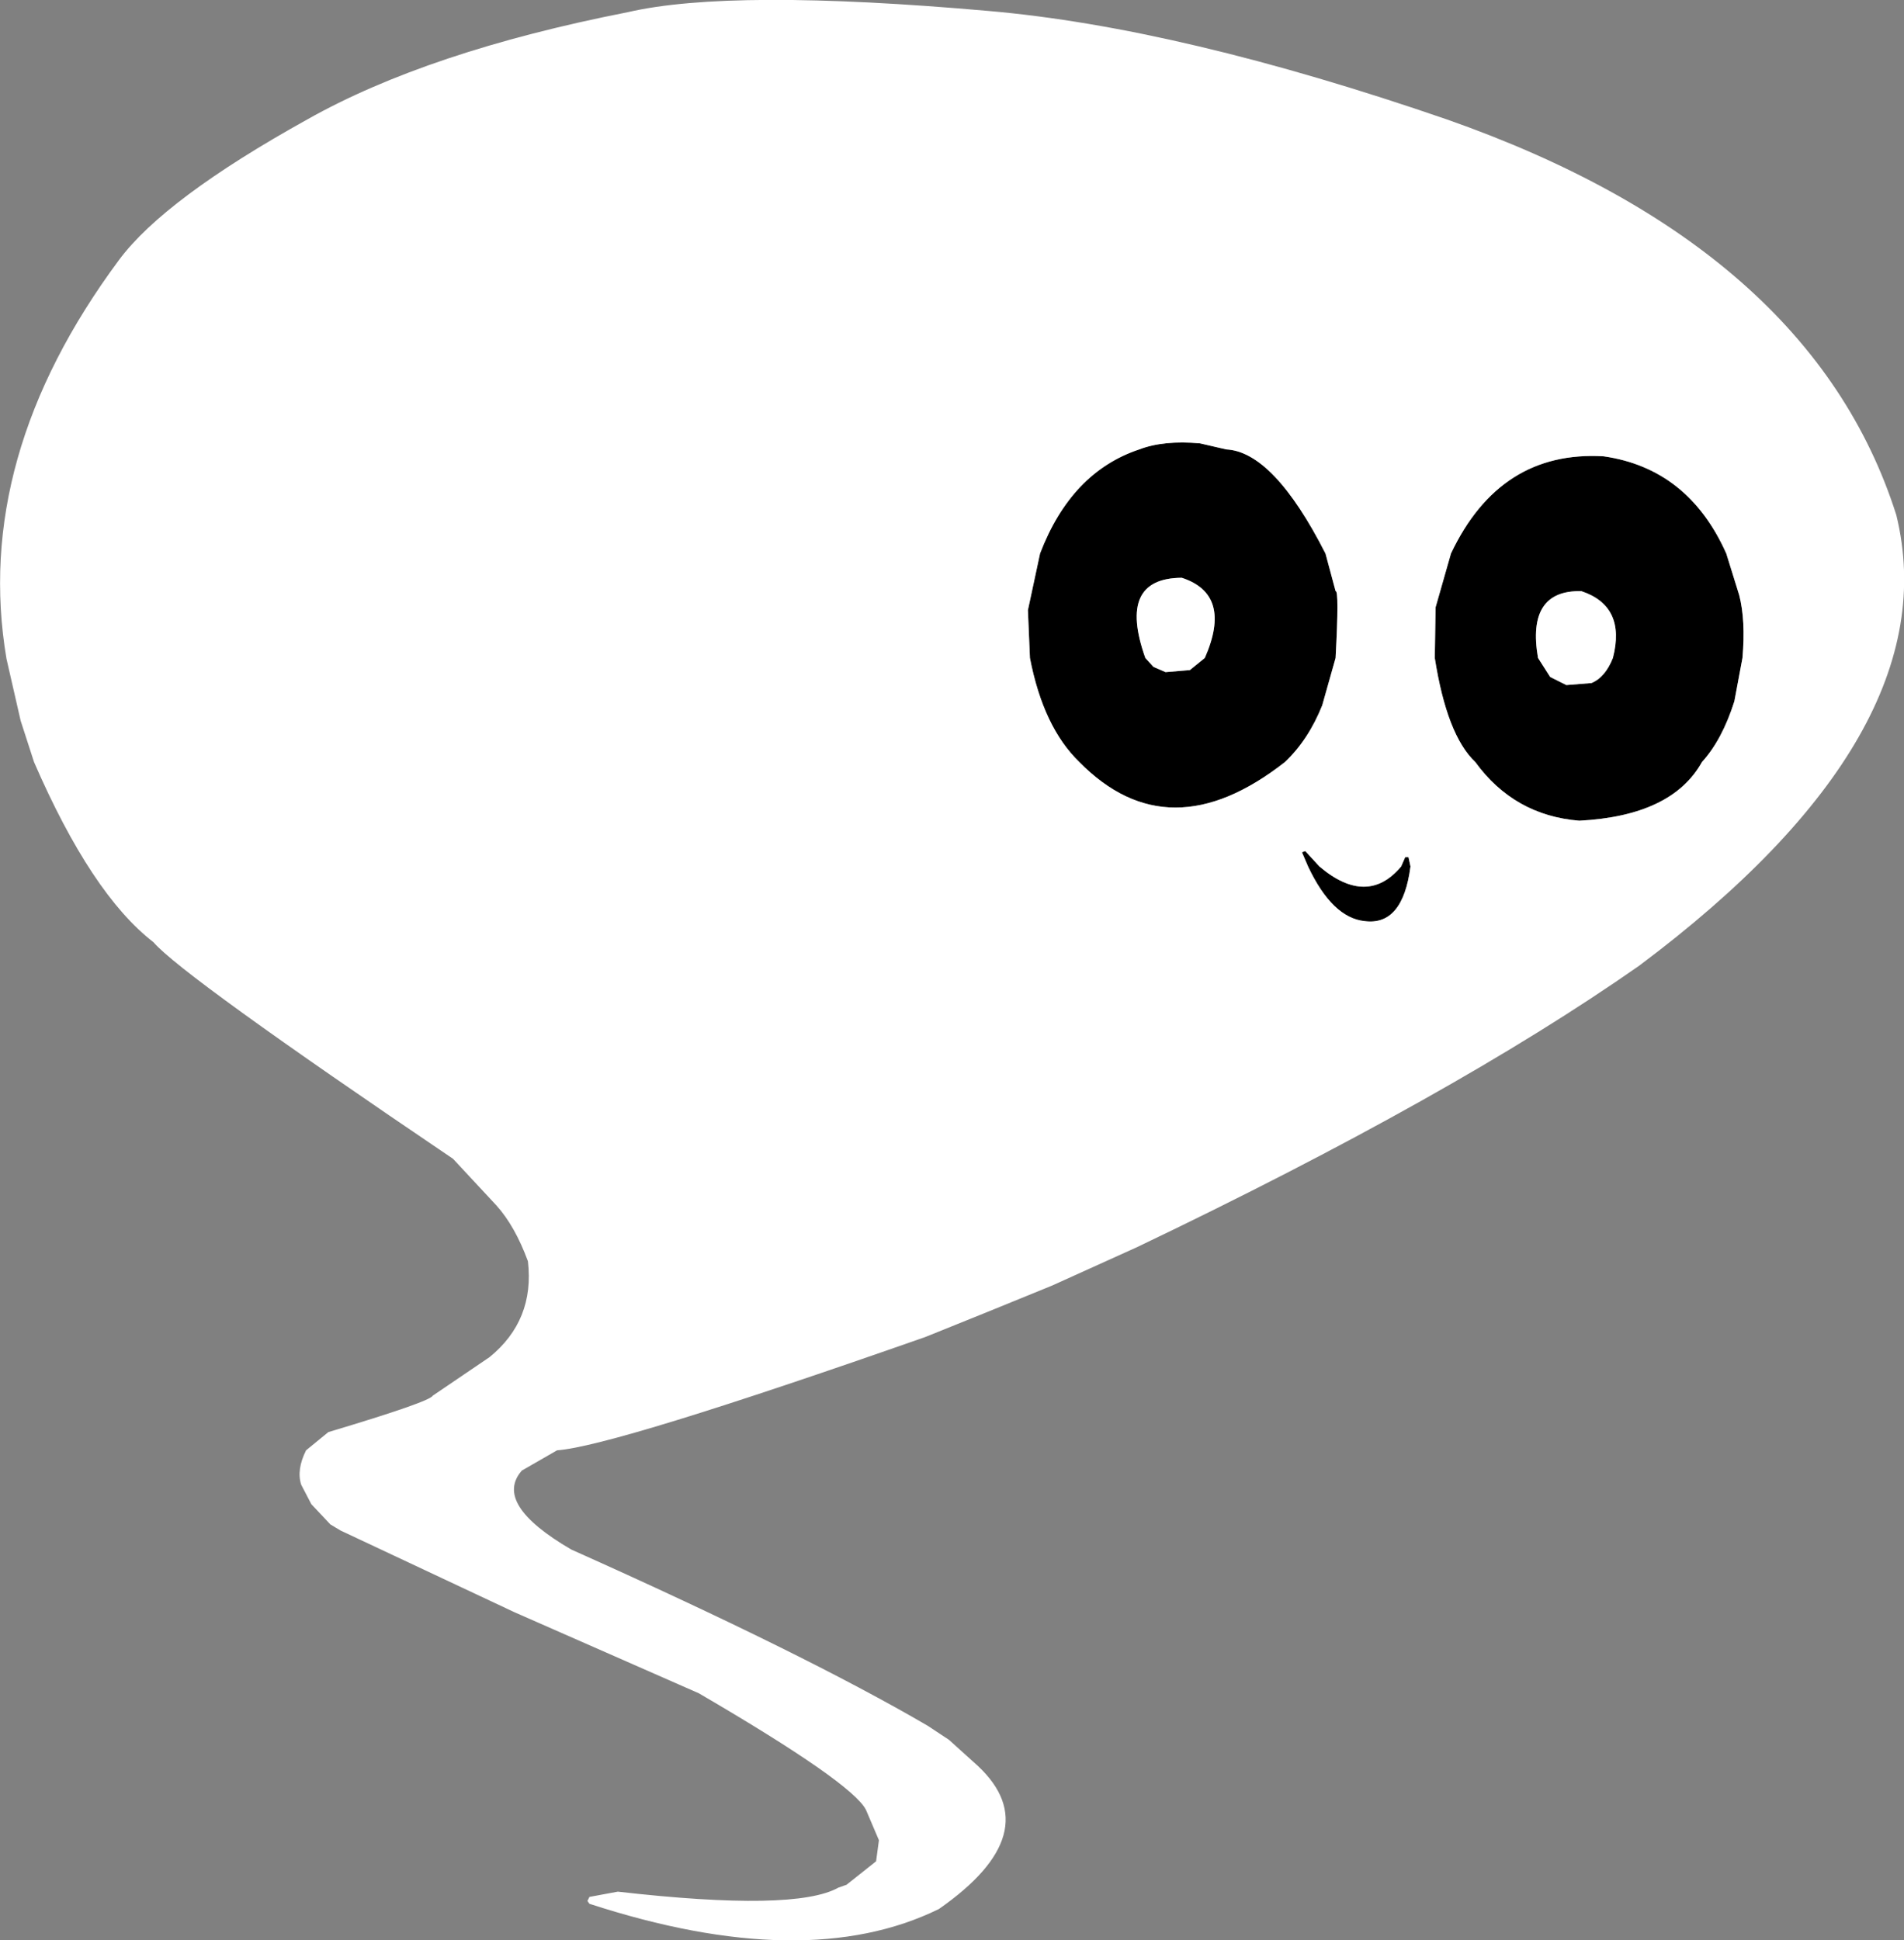 <?xml version="1.0" encoding="UTF-8" standalone="no"?>
<svg xmlns:xlink="http://www.w3.org/1999/xlink" height="239.6px" width="235.15px" xmlns="http://www.w3.org/2000/svg">
  <rect width="100%" height="100%" fill="#808080" stroke="none"/>
  <g transform="matrix(1.0, 0.0, 0.0, 1.0, 112.25, 84.55)">
    <path d="M100.95 -16.2 L102.55 -11.05 Q103.35 -7.95 102.95 -3.3 L101.95 2.05 Q100.45 6.8 97.95 9.55 94.25 16.2 82.8 16.8 74.75 16.15 69.95 9.55 66.45 6.25 64.95 -3.3 L65.05 -9.55 66.95 -16.2 Q73.0 -28.95 85.8 -28.2 96.25 -26.7 100.95 -16.2 M86.95 -3.3 Q88.6 -9.7 83.05 -11.55 76.25 -11.7 77.7 -3.3 L79.2 -0.95 81.2 0.05 84.3 -0.2 Q86.0 -0.9 86.95 -3.3 M39.2 -29.05 Q45.05 -28.75 51.45 -16.2 L52.7 -11.55 Q53.15 -11.7 52.7 -3.3 L51.05 2.55 Q49.35 6.8 46.45 9.55 32.1 20.8 21.05 9.55 16.6 5.25 14.95 -3.3 L14.7 -9.2 16.2 -16.2 Q20.05 -26.25 28.45 -29.05 31.45 -30.2 35.95 -29.8 L39.2 -29.05 M60.8 22.45 L61.3 21.3 61.7 21.3 61.95 22.45 Q61.0 29.8 56.3 29.2 52.3 28.8 49.3 22.45 L48.55 20.7 48.95 20.55 50.7 22.45 Q56.6 27.45 60.8 22.45 M31.7 -1.55 L34.7 -1.8 36.55 -3.3 Q40.0 -11.15 33.7 -13.2 25.7 -13.15 29.2 -3.3 L30.2 -2.2 31.7 -1.55" fill="#000000" fill-rule="evenodd" stroke="none"/>
    <path d="M66.45 -69.8 Q111.45 -54.0 121.95 -20.95 128.55 6.0 90.2 34.7 67.2 50.8 28.2 69.45 L17.7 74.2 Q9.9 77.4 2.05 80.55 -36.45 94.05 -43.45 94.55 L-47.8 97.05 Q-51.4 101.15 -41.7 106.8 -12.95 119.65 2.3 128.55 L4.95 130.3 8.55 133.55 Q17.25 141.75 3.7 151.2 -12.75 159.25 -39.45 150.55 L-39.7 150.2 -39.45 149.7 -35.95 149.05 Q-14.05 151.55 -8.7 148.55 L-7.7 148.2 -4.05 145.3 -3.7 142.7 -5.3 138.95 Q-7.0 135.6 -25.95 124.55 L-48.7 114.55 -70.2 104.45 -71.45 103.7 -73.8 101.2 -75.05 98.8 Q-75.65 96.95 -74.45 94.55 L-71.7 92.3 Q-59.15 88.55 -58.8 87.8 L-51.8 83.05 Q-46.2 78.5 -47.05 71.2 -48.65 66.85 -50.95 64.3 L-56.3 58.55 Q-89.8 35.9 -93.3 31.8 -100.95 25.9 -108.05 9.55 L-109.7 4.45 -111.45 -3.2 Q-115.65 -28.05 -97.55 -52.45 -91.95 -60.0 -74.3 -69.8 -59.4 -78.2 -34.7 -83.05 -21.95 -86.0 9.8 -83.2 33.5 -81.15 66.45 -69.8 M100.95 -16.2 Q96.25 -26.7 85.8 -28.2 73.0 -28.95 66.95 -16.2 L65.05 -9.55 64.95 -3.3 Q66.45 6.25 69.95 9.55 74.75 16.15 82.8 16.8 94.25 16.2 97.95 9.55 100.45 6.8 101.95 2.05 L102.95 -3.3 Q103.35 -7.95 102.55 -11.05 L100.95 -16.2 M86.95 -3.3 Q86.0 -0.9 84.3 -0.2 L81.2 0.05 79.2 -0.95 77.7 -3.3 Q76.25 -11.7 83.05 -11.55 88.6 -9.7 86.95 -3.3 M60.8 22.45 Q56.6 27.45 50.7 22.45 L48.95 20.55 48.55 20.7 49.3 22.45 Q52.3 28.8 56.3 29.2 61.0 29.8 61.95 22.45 L61.7 21.3 61.3 21.3 60.8 22.45 M39.2 -29.05 L35.95 -29.8 Q31.45 -30.2 28.45 -29.05 20.05 -26.25 16.2 -16.2 L14.7 -9.2 14.95 -3.3 Q16.6 5.25 21.05 9.55 32.1 20.8 46.45 9.55 49.35 6.8 51.05 2.55 L52.7 -3.3 Q53.15 -11.7 52.7 -11.55 L51.45 -16.2 Q45.05 -28.75 39.2 -29.05 M31.7 -1.55 L30.2 -2.2 29.2 -3.3 Q25.7 -13.15 33.7 -13.2 40.0 -11.15 36.55 -3.3 L34.7 -1.8 31.7 -1.55" fill="#ffffff" fill-rule="evenodd" stroke="none"/>
  </g>
</svg>
